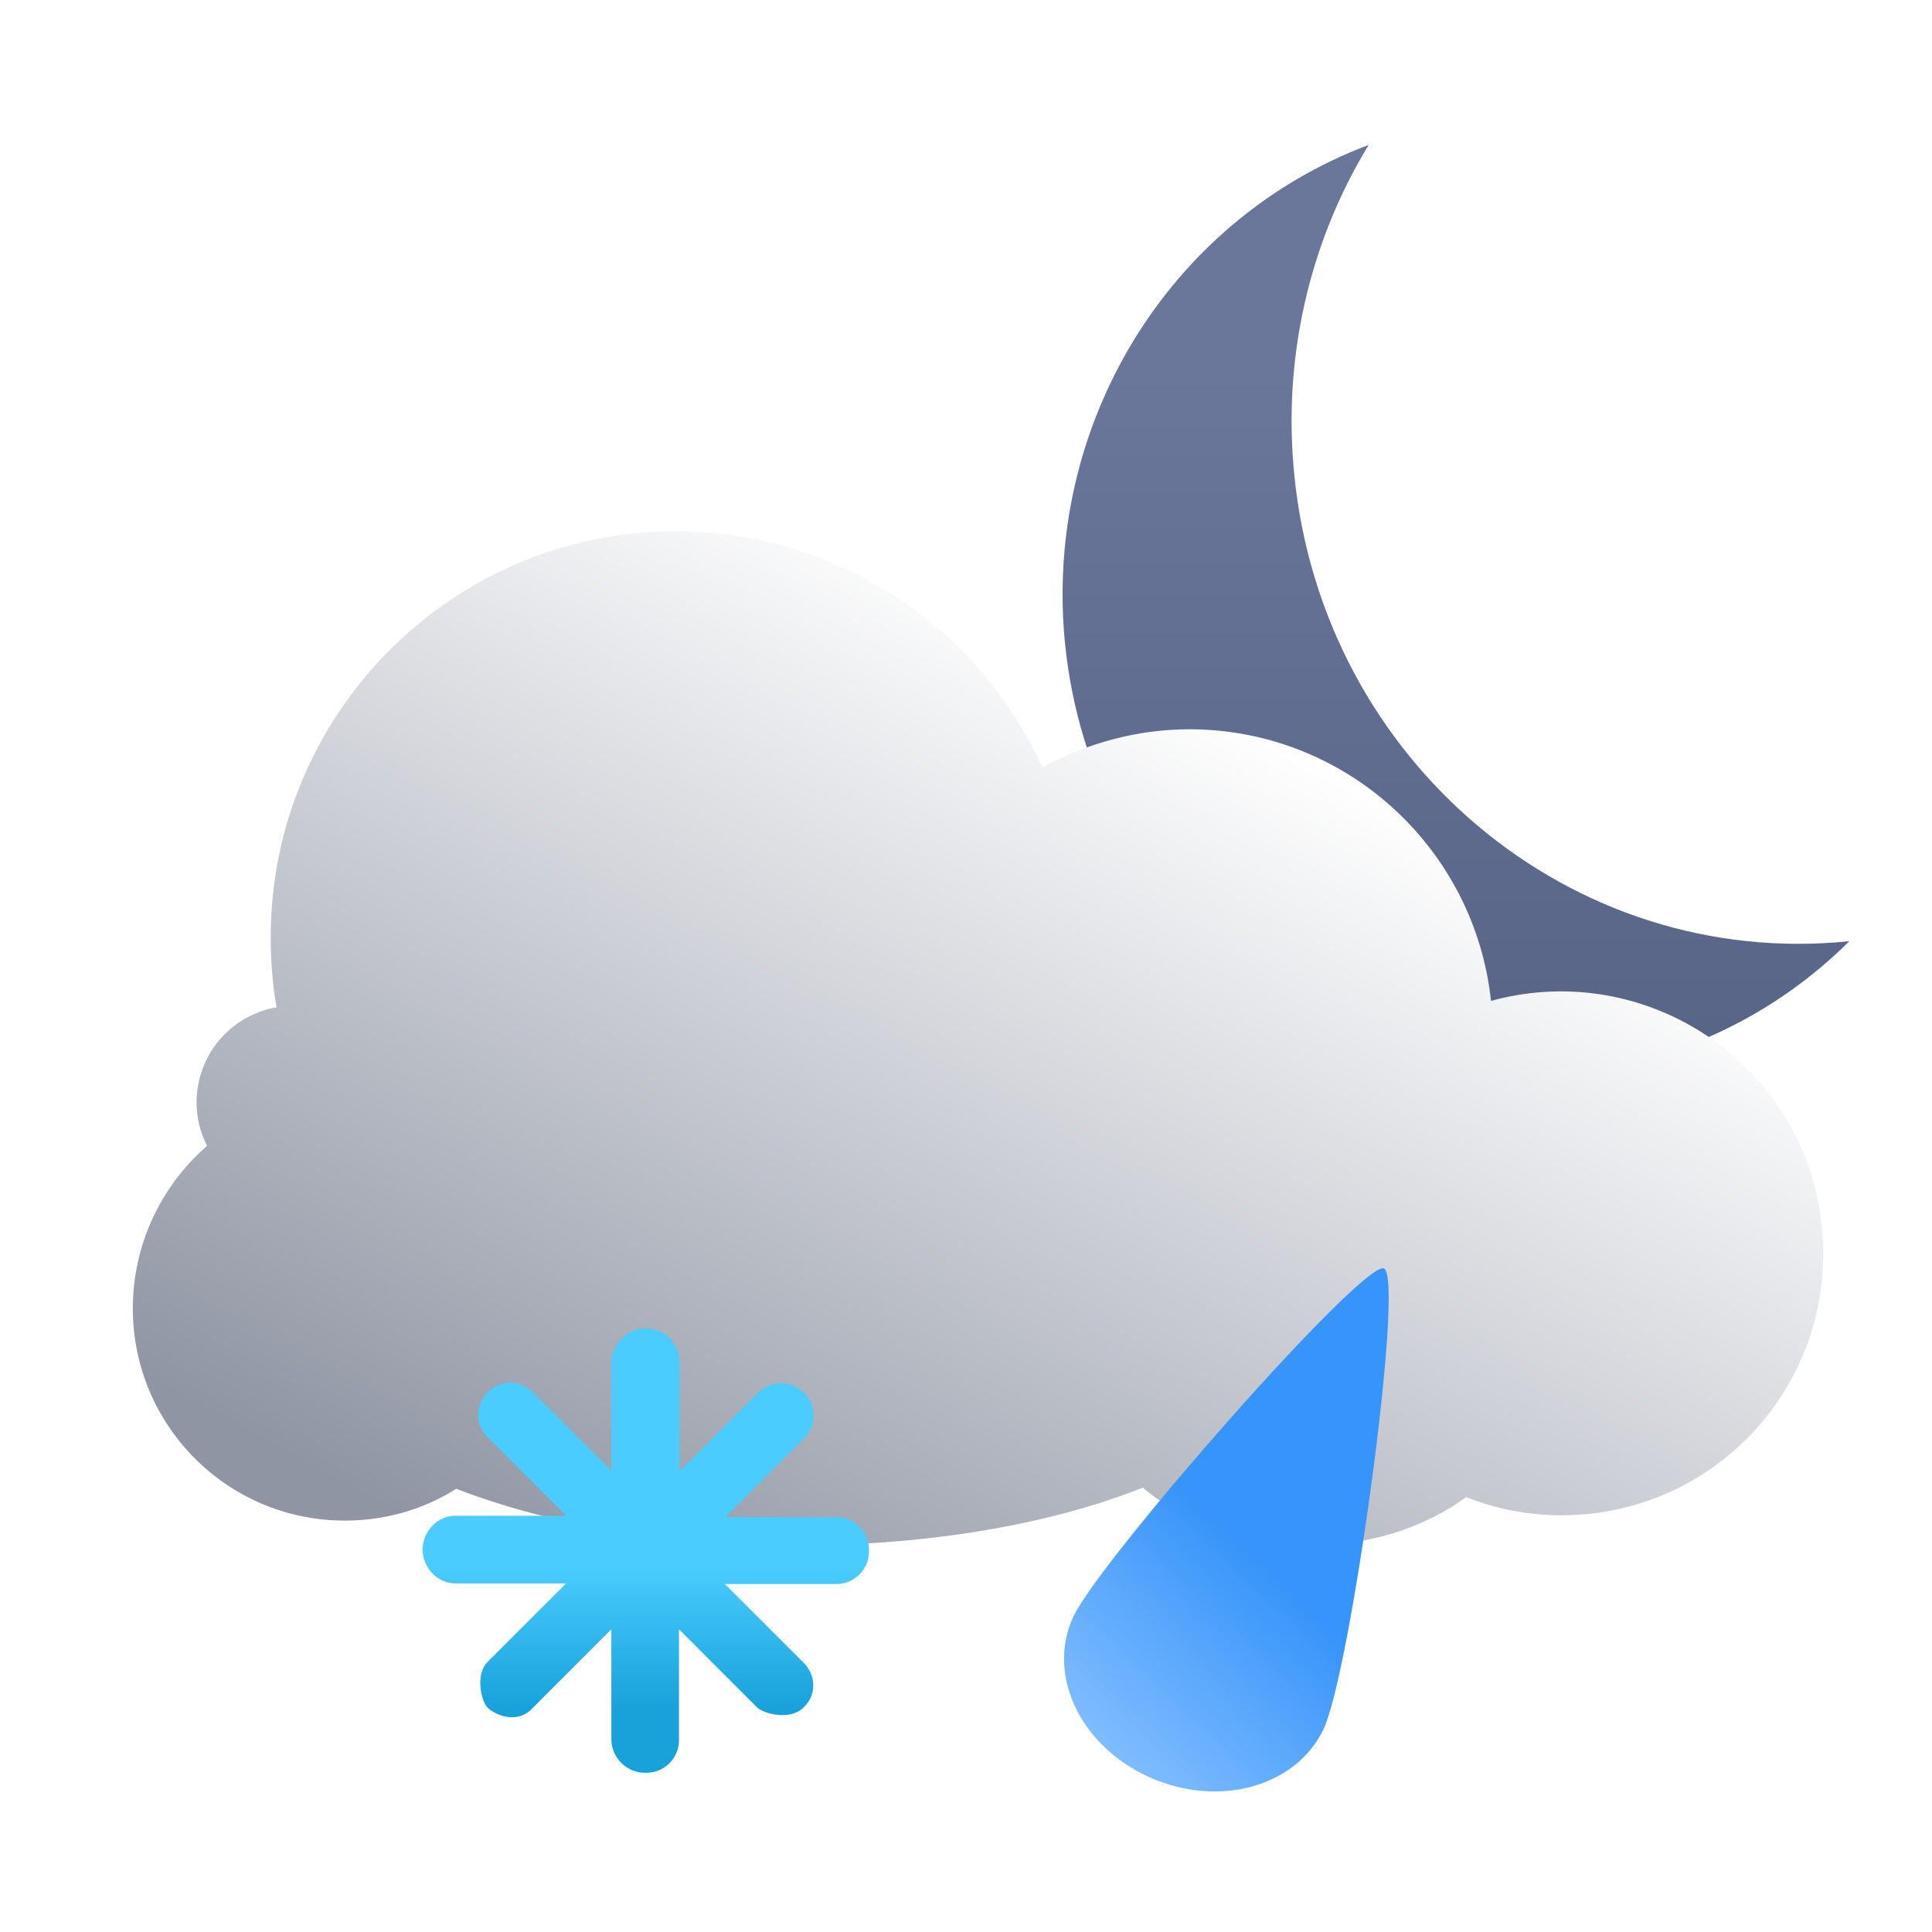 <svg width="32" height="32" viewBox="0 0 32 32" fill="none" xmlns="http://www.w3.org/2000/svg">
<path d="M21.438 7.866C21.244 5.954 21.676 4.029 22.67 2.4C19.343 3.651 17.273 7.057 17.642 10.675C18.087 15.038 21.87 18.207 26.103 17.758C27.804 17.578 29.399 16.815 30.631 15.589C26.028 16.064 21.914 12.613 21.438 7.872V7.866Z" fill="url(#paint0_linear_521_890)"/>
<g filter="url(#filter0_d_521_890)">
<path d="M17.059 12.914C17.81 12.504 18.65 12.279 19.499 12.279C22.075 12.279 24.222 14.231 24.496 16.778C26.799 16.144 29.19 17.481 29.844 19.794C29.941 20.175 30 20.565 30 20.955C30 23.356 28.077 25.289 25.677 25.298C25.13 25.298 24.593 25.201 24.086 24.996C23.403 25.494 22.505 25.796 21.509 25.796C20.406 25.796 19.421 25.425 18.728 24.84C17.235 25.435 15.234 25.796 13.018 25.796C10.803 25.796 8.841 25.435 7.358 24.859C6.802 25.211 6.158 25.386 5.513 25.386C3.562 25.386 2 23.805 2 21.873C2 20.799 2.478 19.833 3.23 19.179C2.83 18.398 3.142 17.432 3.932 17.032C4.079 16.964 4.225 16.905 4.381 16.886C4.313 16.505 4.284 16.115 4.284 15.724C4.284 12.016 7.29 9 10.989 9C13.614 9 15.985 10.532 17.069 12.923L17.059 12.914Z" fill="url(#paint1_linear_521_890)"/>
</g>
<path d="M13.844 26.236H12.006L13.305 27.535C13.516 27.736 13.527 28.064 13.326 28.264C13.326 28.264 13.316 28.275 13.305 28.285C13.094 28.497 12.661 28.391 12.545 28.285L11.246 26.986V28.824C11.246 29.13 10.992 29.373 10.686 29.363C10.38 29.363 10.137 29.12 10.126 28.824V26.986L8.827 28.285C8.563 28.581 8.183 28.391 8.077 28.285C7.972 28.18 7.866 27.736 8.077 27.525L9.376 26.226H7.539C7.243 26.226 7 25.962 7 25.666C7 25.37 7.243 25.106 7.539 25.106H9.376L8.077 23.807C7.866 23.596 7.866 23.269 8.077 23.057C8.288 22.846 8.616 22.846 8.827 23.057L10.126 24.357V22.529C10.158 22.223 10.422 21.98 10.728 22.001C11.013 22.022 11.235 22.244 11.256 22.529V24.367L12.555 23.068C12.767 22.857 13.104 22.857 13.316 23.068C13.527 23.279 13.527 23.617 13.316 23.828L12.017 25.128H13.854C14.161 25.128 14.393 25.37 14.393 25.666V25.698C14.393 25.994 14.15 26.236 13.854 26.236H13.844Z" fill="url(#paint2_linear_521_890)"/>
<path fill-rule="evenodd" clip-rule="evenodd" d="M19.038 29.436C17.893 28.924 17.329 27.736 17.778 26.777C18.226 25.823 22.564 20.884 22.92 21.009C23.276 21.135 22.374 27.677 21.924 28.634C21.477 29.592 20.185 29.953 19.038 29.436Z" fill="url(#paint3_linear_521_890)"/>
<defs>
<filter id="filter0_d_521_890" x="1.8" y="8.4" width="28.8" height="17.596" filterUnits="userSpaceOnUse" color-interpolation-filters="sRGB">
<feFlood flood-opacity="0" result="BackgroundImageFix"/>
<feColorMatrix in="SourceAlpha" type="matrix" values="0 0 0 0 0 0 0 0 0 0 0 0 0 0 0 0 0 0 127 0" result="hardAlpha"/>
<feOffset dx="0.2" dy="-0.2"/>
<feGaussianBlur stdDeviation="0.2"/>
<feComposite in2="hardAlpha" operator="out"/>
<feColorMatrix type="matrix" values="0 0 0 0 0 0 0 0 0 0 0 0 0 0 0 0 0 0 0.05 0"/>
<feBlend mode="normal" in2="BackgroundImageFix" result="effect1_dropShadow_521_890"/>
<feBlend mode="normal" in="SourceGraphic" in2="effect1_dropShadow_521_890" result="shape"/>
</filter>
<linearGradient id="paint0_linear_521_890" x1="23.959" y1="6.101" x2="23.959" y2="17.187" gradientUnits="userSpaceOnUse">
<stop stop-color="#6A769A"/>
<stop offset="1" stop-color="#586587"/>
</linearGradient>
<linearGradient id="paint1_linear_521_890" x1="20.348" y1="12.084" x2="11.681" y2="28.158" gradientUnits="userSpaceOnUse">
<stop stop-color="white"/>
<stop offset="1" stop-color="#8F95A3"/>
</linearGradient>
<linearGradient id="paint2_linear_521_890" x1="10.674" y1="24.612" x2="10.674" y2="29.699" gradientUnits="userSpaceOnUse">
<stop offset="0.26" stop-color="#4ACCFF"/>
<stop offset="0.724" stop-color="#18A2D9"/>
</linearGradient>
<linearGradient id="paint3_linear_521_890" x1="19.273" y1="24.33" x2="16.385" y2="27.395" gradientUnits="userSpaceOnUse">
<stop stop-color="#3794FA"/>
<stop offset="1" stop-color="#83BEFF"/>
</linearGradient>
</defs>
</svg>

